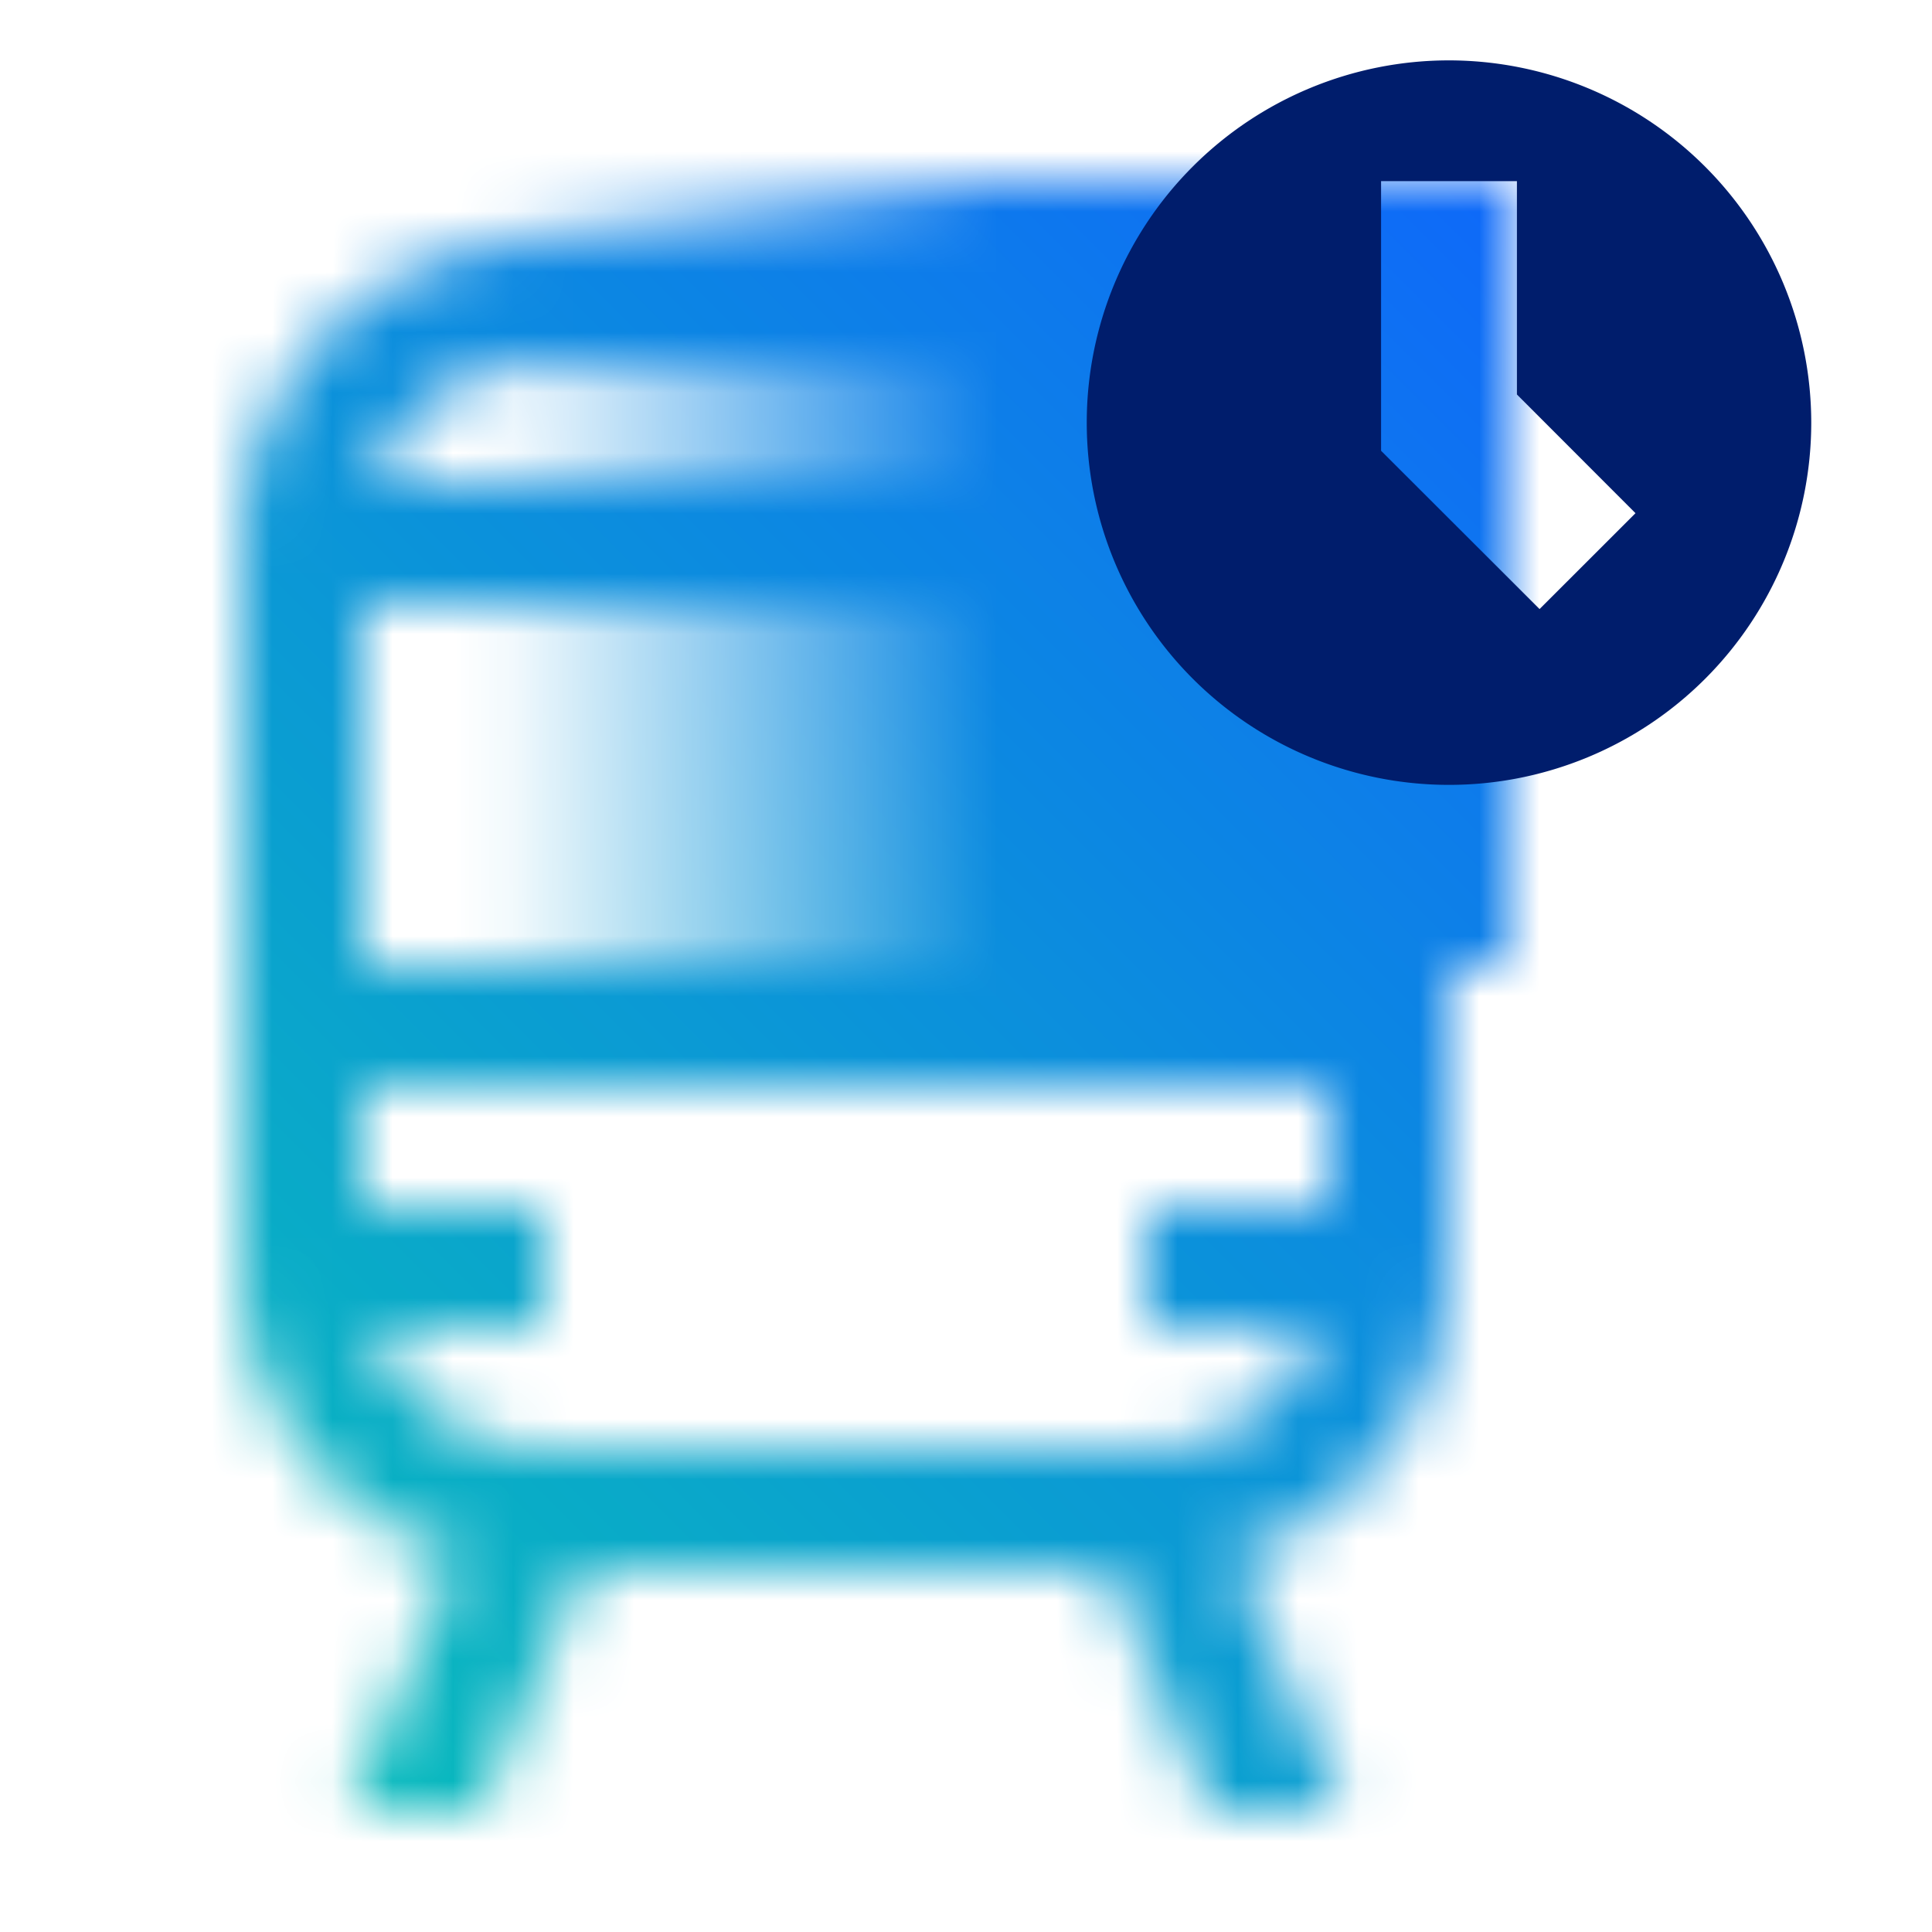 <svg xmlns="http://www.w3.org/2000/svg" viewBox="0 0 32 32"><defs><linearGradient id="a" x1="8" y1="9.5" x2="25" y2="9.5" gradientUnits="userSpaceOnUse"><stop offset="0" stop-opacity="0"/><stop offset=".5"/></linearGradient><linearGradient id="c" y1="32" x2="32" gradientUnits="userSpaceOnUse"><stop offset=".1" stop-color="#08bdba"/><stop offset=".9" stop-color="#0f62fe"/></linearGradient><mask id="b" x="0" y="0" width="32" height="32" maskUnits="userSpaceOnUse"><path d="M19 4H9a5.006 5.006 0 00-5 5v12a4.99 4.99 0 003.582 4.77L5.769 30h2.176l1.714-4h8.682l1.714 4h2.176l-1.813-4.23A4.99 4.99 0 0024 21V9a5.006 5.006 0 00-5-5zM9 6h10a3 3 0 012.816 2H6.184A3 3 0 019 6zm13 14h-3v2h2.816A3 3 0 0119 24H9a3 3 0 01-2.816-2H9v-2H6v-2h16zm0-4H6v-6h16z" fill="#fff"/><path fill="url(#a)" d="M8 3h17v13H8z"/></mask></defs><g data-name="Layer 2"><g data-name="Light theme"><g mask="url(#b)"><path fill="url(#c)" d="M0 0h32v32H0z"/></g><path d="M24 1a6 6 0 106 6 6.006 6.006 0 00-6-6zm1.5 9.088l-2.625-2.622V3h2.25v3.534L27.089 8.5z" fill="#001d6c"/></g></g></svg>